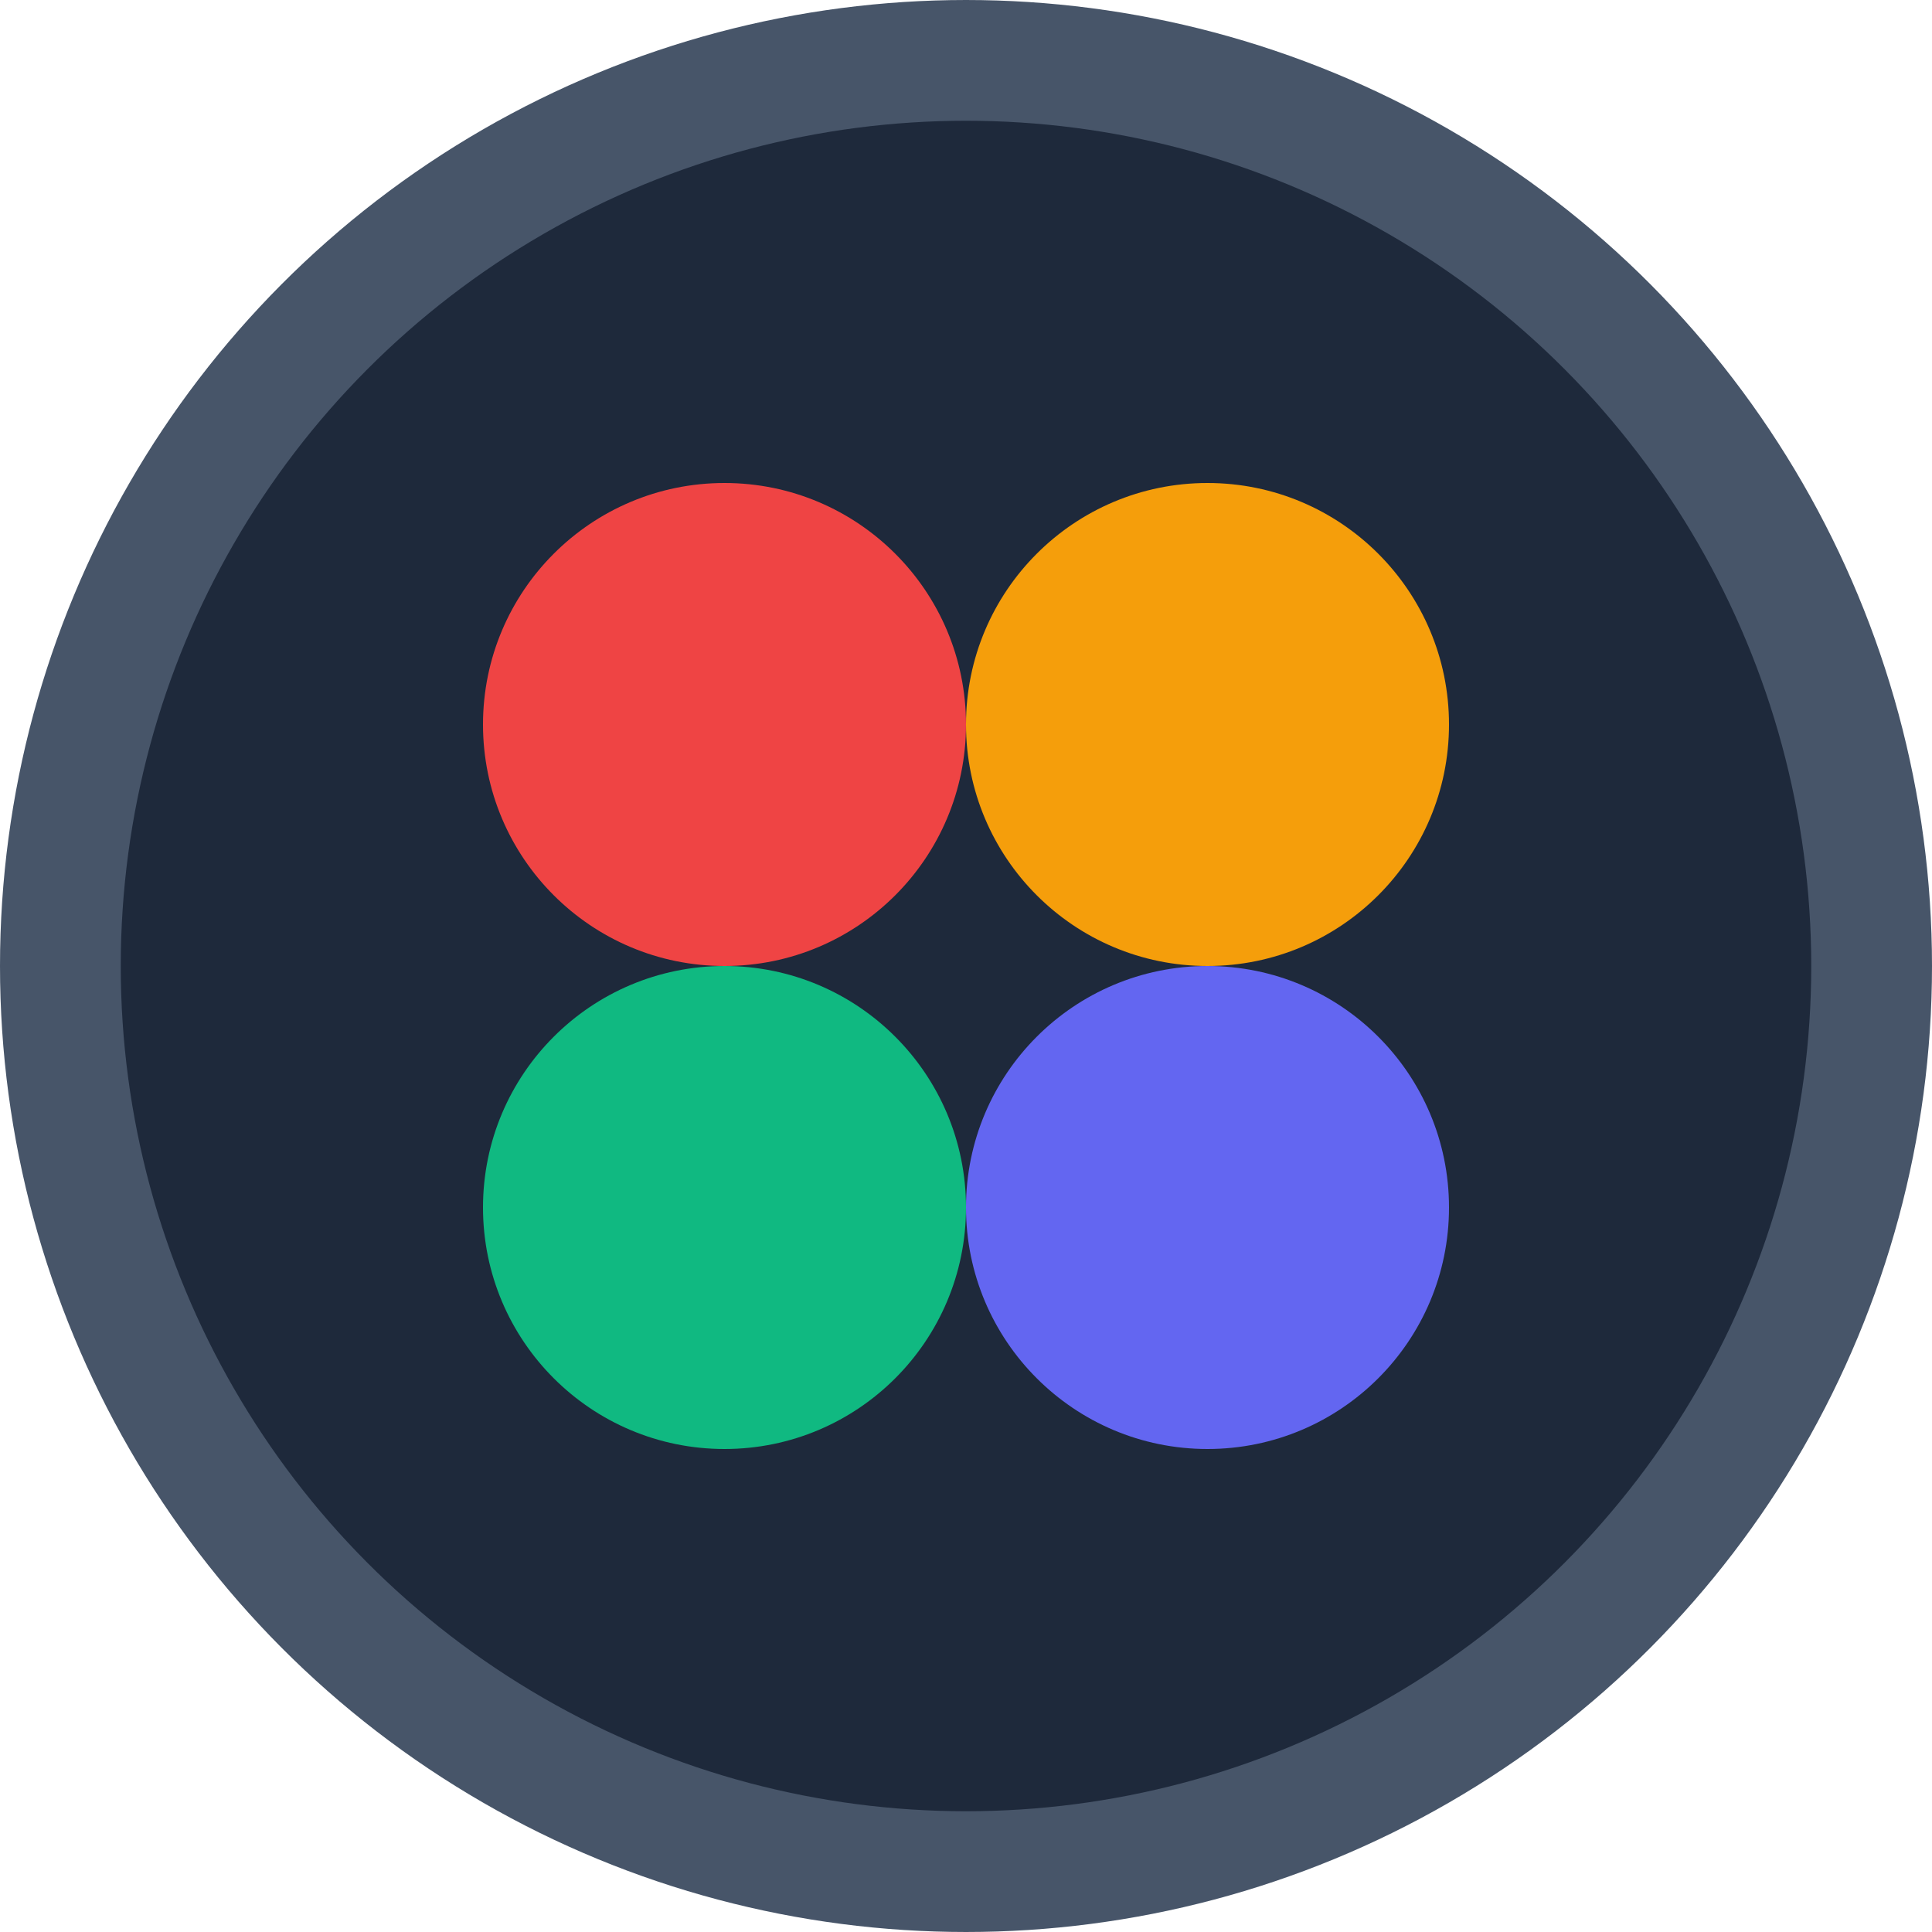 <?xml version="1.0" encoding="UTF-8"?>
<svg width="32" height="32" viewBox="0 0 32 32" fill="none" xmlns="http://www.w3.org/2000/svg">
  <!-- Background circle -->
  <circle cx="16" cy="16" r="15" fill="#1E293B" stroke="#475569" stroke-width="2"/>
  
  <!-- Color swatches -->
  <circle cx="12" cy="12" r="4" fill="#EF4444"/>
  <circle cx="20" cy="12" r="4" fill="#F59E0B"/>
  <circle cx="12" cy="20" r="4" fill="#10B981"/>
  <circle cx="20" cy="20" r="4" fill="#6366F1"/>
</svg> 
